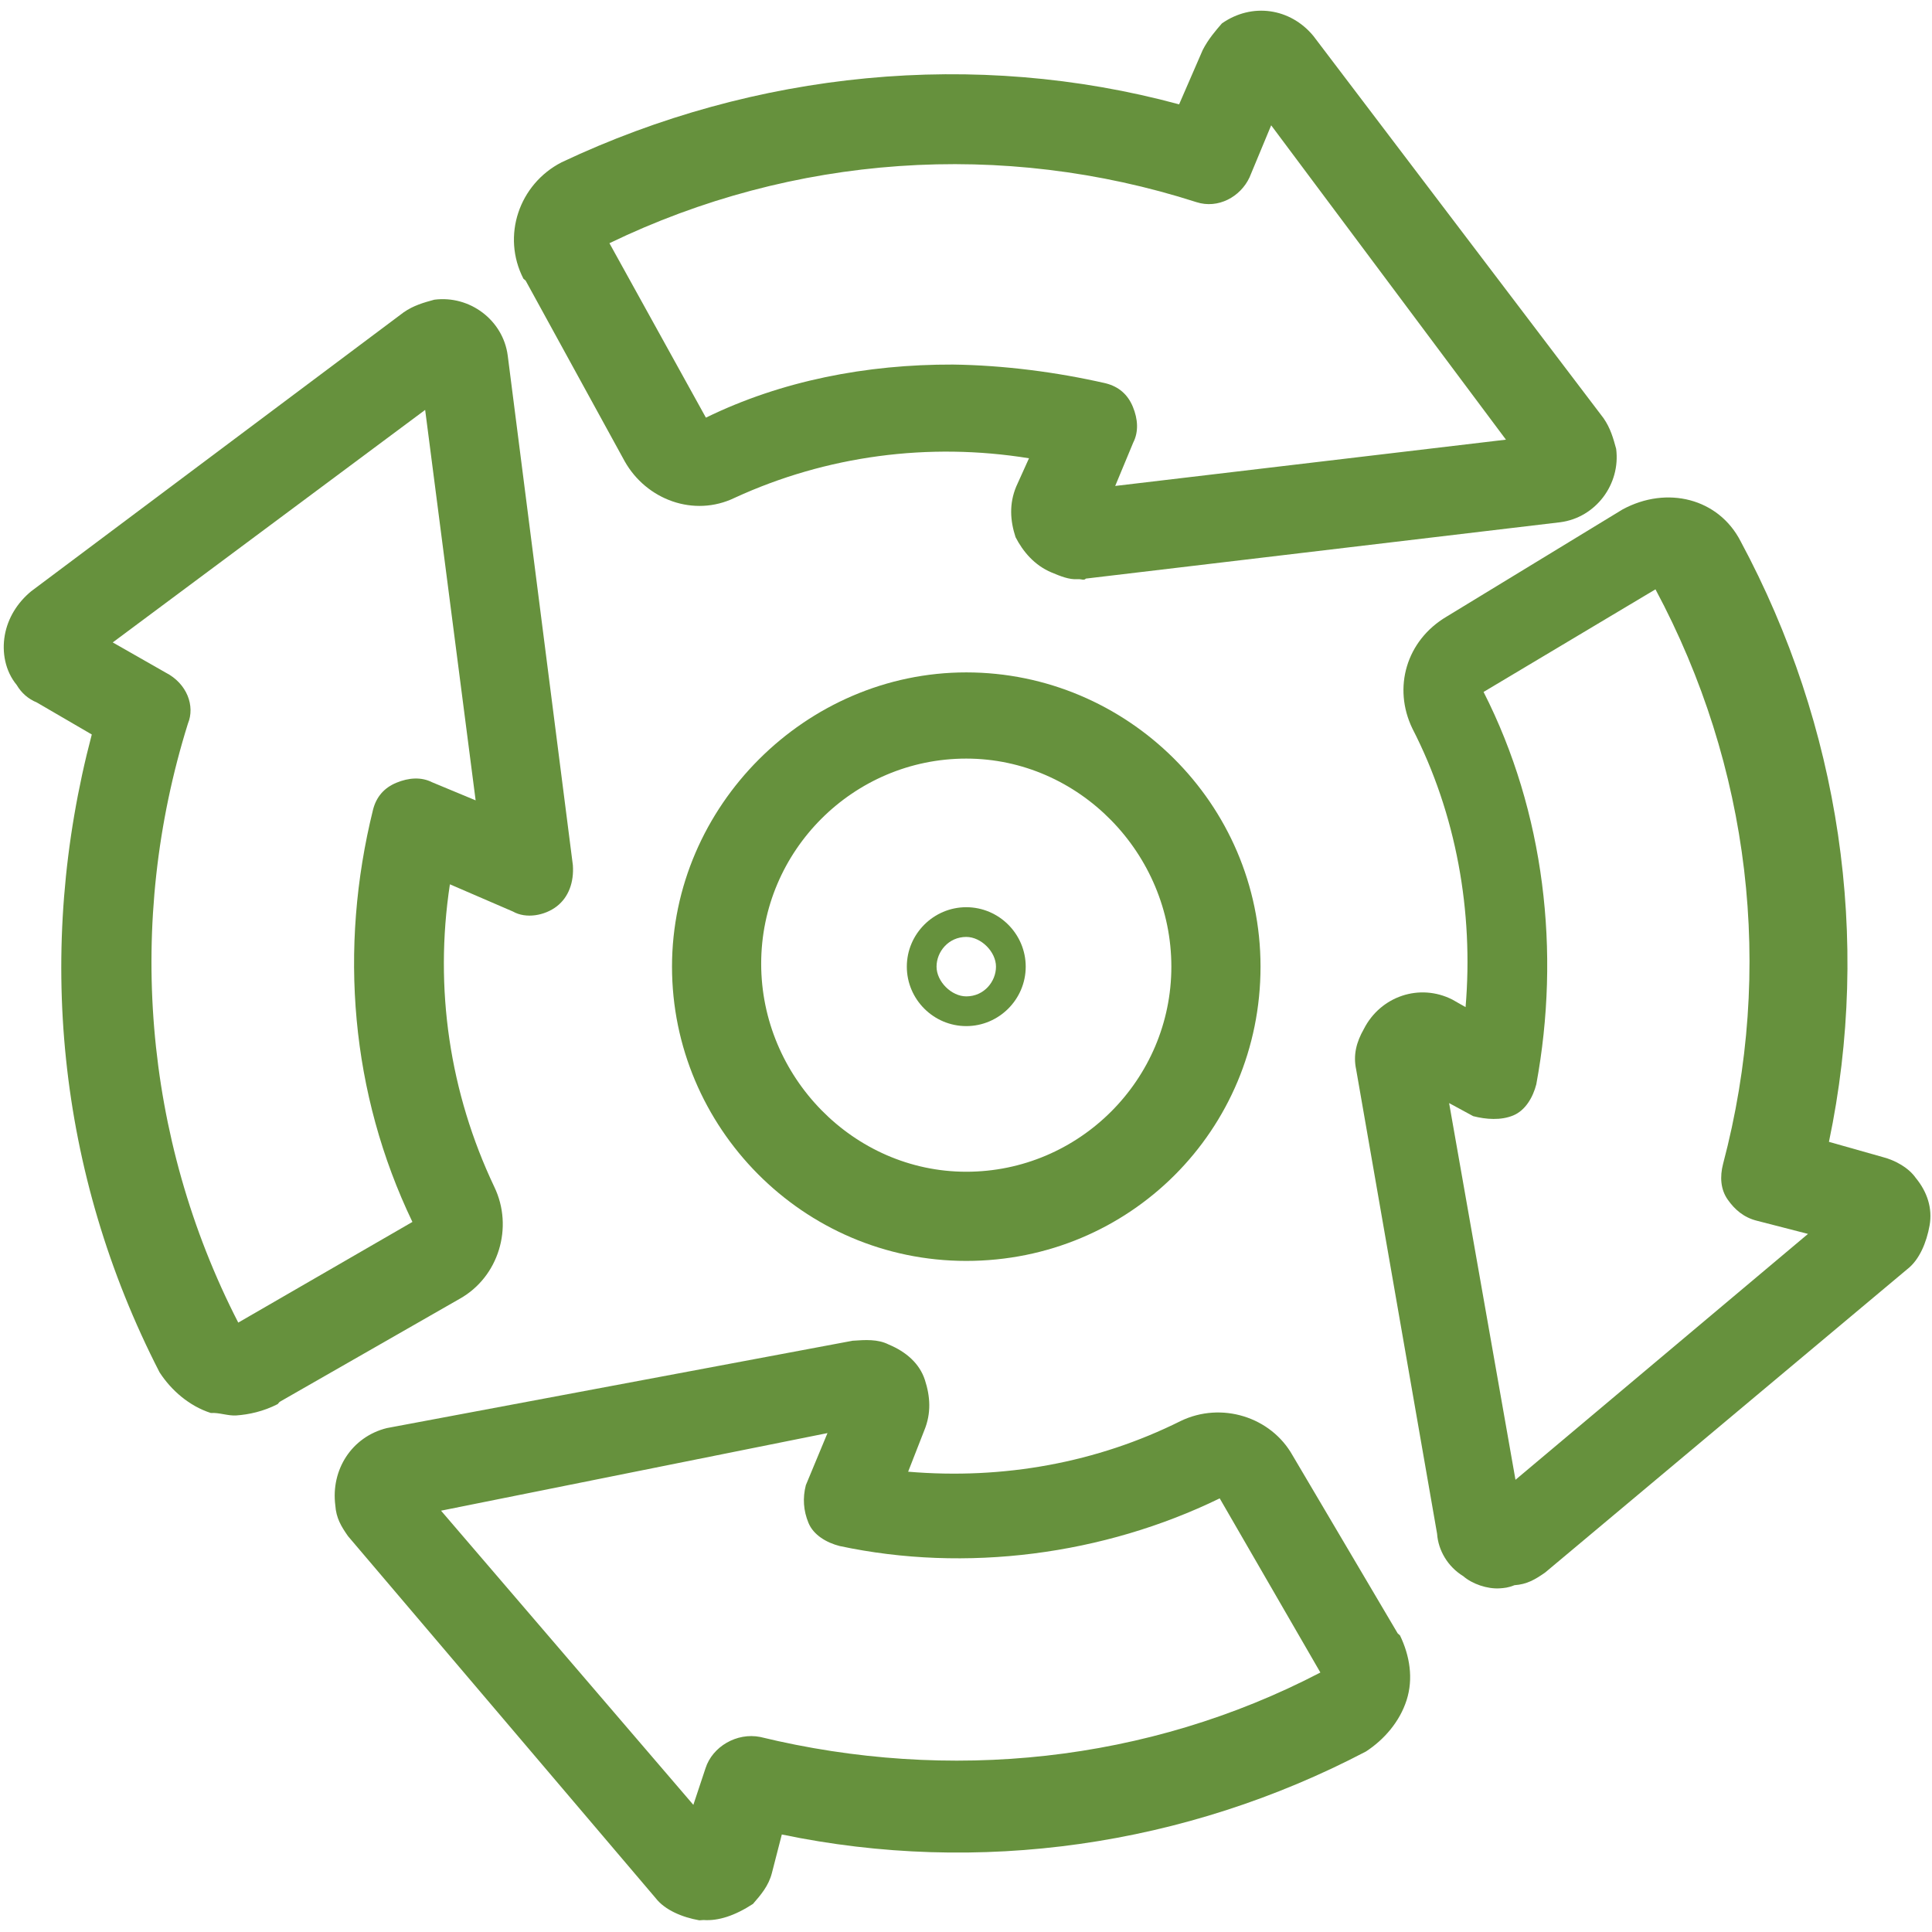 <?xml version="1.0" encoding="utf-8"?>
<!-- Generator: Adobe Illustrator 24.3.0, SVG Export Plug-In . SVG Version: 6.00 Build 0)  -->
<!DOCTYPE svg PUBLIC "-//W3C//DTD SVG 1.1//EN" "http://www.w3.org/Graphics/SVG/1.1/DTD/svg11.dtd">
<svg version="1.1" id="Layer_1" xmlns:x="http://ns.adobe.com/Extensibility/1.0/" xmlns:i="http://ns.adobe.com/AdobeIllustrator/10.0/" xmlns:graph="http://ns.adobe.com/Graphs/1.0/"
	 xmlns="http://www.w3.org/2000/svg" xmlns:xlink="http://www.w3.org/1999/xlink" x="0px" y="0px" viewBox="0 0 65 65"
	 style="enable-background:new 0 0 65 65;" xml:space="preserve">
<style type="text/css">
	.st0{fill:#66913D;}
	.st1{fill:none;stroke:#66913D;stroke-width:3;stroke-linecap:round;stroke-linejoin:round;}
	.st2{fill:none;}
	.st3{fill:#FFFFFF;}
	.st4{fill:#2F2F2F;}
	.st5{fill:#707070;}
</style>
<g id="Group_13732" transform="translate(-124.291 -1676.978)">
	<g id="Group_13" transform="translate(163.092 1661.978) rotate(41)">
		<path class="st0" d="M40.8,70c0,0-0.1,0.1-0.1,0.1c-0.5,0.3-1.1,0.5-1.6,0.4l-15.8-2.4c-0.4-0.1-0.7-0.2-1-0.5
			c-0.9-0.8-1.1-2.1-0.4-3.1l9.9-12.5c0.3-0.3,0.6-0.6,1-0.7c0.6-0.2,1.2-0.2,1.7,0.1c0.5,0.3,0.9,0.7,1.1,1.3l0.5,1.4
			c2.6-1.9,4.6-4.4,5.8-7.3c0.6-1.4,2.2-2.1,3.6-1.6l6.6,2.2c0,0,0.1,0,0.1,0c0.7,0.3,1.3,0.8,1.6,1.5c0.3,0.7,0.3,1.5,0.1,2.2
			c-2.5,6.4-7.1,11.7-13,15l0.6,1.2c0.2,0.4,0.2,0.8,0.2,1.2C41.5,69.2,41.2,69.7,40.8,70z M25.1,65.4L38,67.3l-0.5-1.2
			c-0.3-0.7,0-1.6,0.7-2c5.8-3,10.4-7.9,12.8-14l-6.4-2.2c-1.7,4-4.8,7.5-8.6,9.6c-0.4,0.2-0.9,0.3-1.3,0.1
			c-0.4-0.2-0.7-0.5-0.9-0.9l-0.6-1.8L25.1,65.4z M44.5,48.1C44.5,48.1,44.5,48.1,44.5,48.1L44.5,48.1z M32.8,53.8
			C32.8,53.8,32.8,53.8,32.8,53.8L32.8,53.8z"/>
		<path class="st0" d="M17.8,67.5c-0.2,0.2-0.5,0.3-0.7,0.5c-0.7,0.3-1.5,0.3-2.2,0.1c-7-2.8-12.5-8-15.8-14.7L-3,53.8
			c-0.3,0.1-0.6,0.1-0.9,0c-0.6-0.1-1.1-0.5-1.4-1c-0.3-0.5-0.4-1.1-0.3-1.7l3.3-15.3c0.1-0.4,0.3-0.7,0.5-1c0.8-0.9,2.2-1,3.1-0.2
			l12.9,11.5c0.4,0.4,0.6,0.9,0.5,1.4c-0.1,0.5-0.5,1-1,1.1l-2.2,0.7c1.9,3,4.6,5.3,7.8,6.7c1.4,0.6,2.1,2.2,1.6,3.6l-2.3,6.6
			c0,0,0,0.1,0,0.1C18.4,66.8,18.1,67.2,17.8,67.5z M-2.4,50.6l2-0.4C0.4,50,1.1,50.4,1.3,51c2.8,6.4,8,11.5,14.5,14.1l2.2-6.4
			c-4.4-1.9-7.9-5.3-10.1-9.6c-0.2-0.4-0.2-0.8,0-1.2c0.2-0.4,0.5-0.7,0.9-0.8l1.5-0.5l-9.9-8.8L-2.4,50.6z M18.1,58.8L18.1,58.8
			L18.1,58.8z M18.1,58.7C18.1,58.7,18.1,58.7,18.1,58.7L18.1,58.7z"/>
		<path class="st0" d="M20.7,27.7c-0.2,0.2-0.5,0.3-0.8,0.4c-0.6,0.2-1.2,0.1-1.7-0.1c-0.5-0.3-0.9-0.7-1.1-1.3l-0.3-1
			c-2.9,1.8-5.2,4.4-6.6,7.5c-0.6,1.4-2.2,2-3.6,1.5l-6.5-2.4c0,0-0.1,0-0.1,0c-1.5-0.6-2.2-2.3-1.6-3.8c2.9-6.6,8-12,14.4-15.1
			l-0.6-1.9c-0.1-0.4-0.1-0.8-0.1-1.1c0.3-1.2,1.4-1.9,2.6-1.7L30.5,12c0.4,0.1,0.7,0.3,1,0.5c0.9,0.8,1,2.2,0.2,3.1L20.9,27.5
			C20.9,27.6,20.8,27.6,20.7,27.7z M20.1,25.8L20.1,25.8C20.1,25.8,20.1,25.8,20.1,25.8z M12.8,25c1.3-1.1,2.8-2.1,4.3-2.9
			c0.4-0.2,0.8-0.2,1.2,0c0.4,0.2,0.7,0.5,0.8,0.9l0.5,1.5l8.9-9.8l-12.9-2.8l0.6,1.8c0.2,0.7-0.1,1.5-0.8,1.8
			c-6.3,2.7-11.3,7.7-14,14l6.3,2.3C8.8,29.2,10.6,26.9,12.8,25z M29.9,14.9C29.9,14.9,29.9,14.9,29.9,14.9L29.9,14.9z M7.7,31.9
			L7.7,31.9C7.7,31.9,7.7,31.9,7.7,31.9z"/>
		<path class="st0" d="M53.7,44c-0.3,0.3-0.8,0.5-1.2,0.5c-0.6,0.1-1.2-0.1-1.6-0.5l-12.3-10c-0.4-0.3-0.6-0.7-0.7-1.2
			c-0.3-1.2,0.4-2.4,1.6-2.7l0.5-0.1c-1.9-2.6-4.5-4.7-7.5-5.9c-1.4-0.6-2.1-2.1-1.6-3.6l2.1-6.6c0.6-1.6,2.2-2.4,3.7-1.8
			c6.6,2.5,12.1,7.2,15.5,13.3l1.7-0.8c0.4-0.2,0.9-0.3,1.3-0.2c0.6,0.1,1.1,0.4,1.4,0.9c0.3,0.5,0.5,1.1,0.4,1.6l-2.5,15.7
			c-0.1,0.4-0.2,0.7-0.5,1C53.9,43.8,53.8,43.9,53.7,44z M51.5,42.2C51.5,42.2,51.5,42.2,51.5,42.2L51.5,42.2z M41.7,32.8l10,8.1
			l2-12.7l-1.6,0.8c-0.4,0.2-0.8,0.2-1.2,0.1c-0.4-0.1-0.7-0.4-0.9-0.8c-3-6.1-8.1-10.7-14.4-13.1l-2.1,6.4c4.2,1.7,7.7,4.9,10,8.8
			c0.2,0.4,0.3,0.9,0.1,1.3c-0.2,0.4-0.6,0.7-1,0.9L41.7,32.8z M33.6,21.6L33.6,21.6C33.6,21.6,33.6,21.6,33.6,21.6z"/>
	</g>
	<g>
		<g id="Ellipse_2673" transform="translate(157 1709)">
			<circle class="st2" cx="-0.2" cy="0.5" r="9.9"/>
			<path class="st0" d="M-0.2,10.4c-5.5,0-9.9-4.5-9.9-9.9s4.5-9.9,9.9-9.9S9.7-5,9.7,0.5S5.3,10.4-0.2,10.4z M-0.2-6.5
				c-3.8,0-6.9,3.1-6.9,6.9S-4,7.4-0.2,7.4s6.9-3.1,6.9-6.9S3.6-6.5-0.2-6.5z"/>
		</g>
		<g id="Ellipse_2674" transform="translate(165 1717)">
			<circle class="st2" cx="-8.2" cy="-7.5" r="2"/>
			<path class="st0" d="M-8.2-5.5c-1.1,0-2-0.9-2-2s0.9-2,2-2c1.1,0,2,0.9,2,2S-7.1-5.5-8.2-5.5z M-8.2-8.5c-0.6,0-1,0.5-1,1
				s0.5,1,1,1c0.6,0,1-0.5,1-1S-7.7-8.5-8.2-8.5z"/>
		</g>
	</g>
</g>
</svg>
